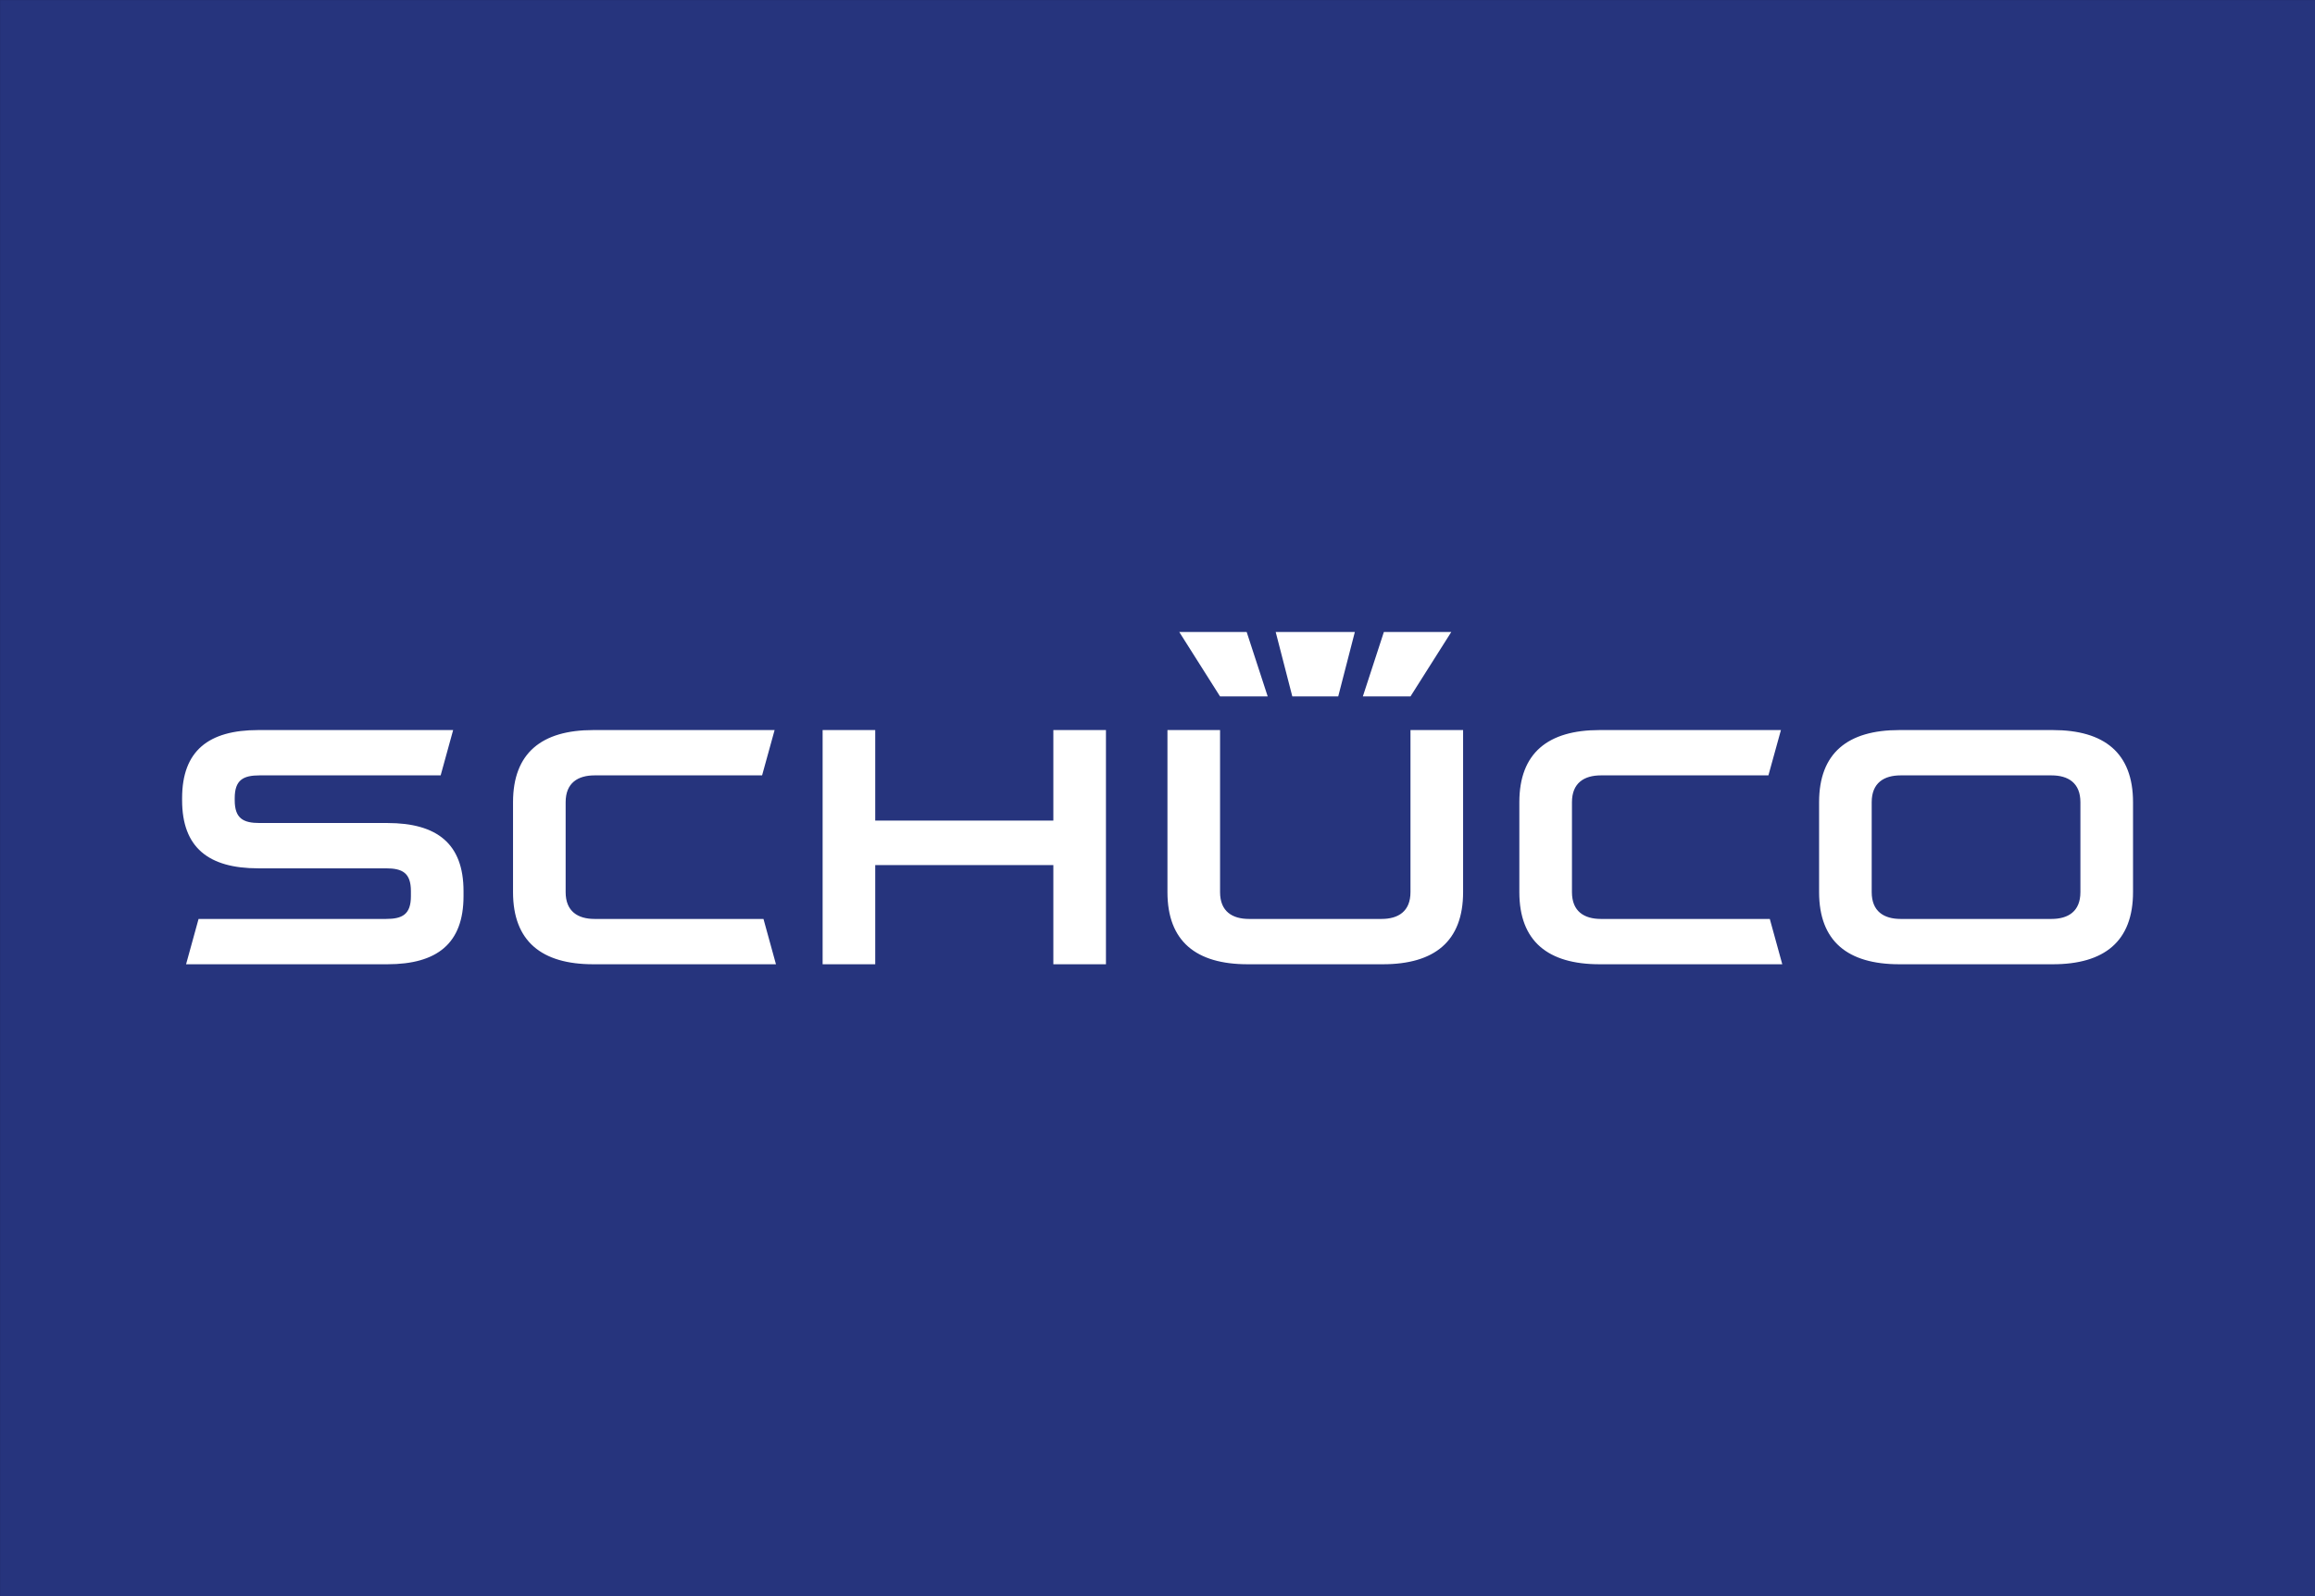 <?xml version="1.0" encoding="UTF-8"?>
<svg xmlns="http://www.w3.org/2000/svg" xmlns:xlink="http://www.w3.org/1999/xlink" width="8220pt" height="5669pt" viewBox="0 0 8220 5669" version="1.1">
<rect x="0" y="0" width="8220" height="5669" fill="#808080" stroke="none"/>
<g id="surface1">
<path style=" stroke:none;fill-rule:nonzero;fill:rgb(14.893%,20.384%,49.022%);fill-opacity:1;" d="M 0 5669 L 8219.988 5669 L 8219.988 0.031 L 0 0.031 Z M 0 5669 "/>
<path style="fill:none;stroke-width:2;stroke-linecap:butt;stroke-linejoin:miter;stroke:rgb(0%,0%,0%);stroke-opacity:1;stroke-miterlimit:4;" d="M 0 -2.93 L 82204.609 -2.93 L 82204.609 56689.961 L 0 56689.961 Z M 0 -2.93 " transform="matrix(0.1,0,0,-0.1,0,5669)"/>
<path style=" stroke:none;fill-rule:evenodd;fill:rgb(100%,100%,100%);fill-opacity:1;" d="M 1645.859 3182.922 C 1645.859 3350.84 1552.102 3424.762 1375.371 3424.762 L 660.699 3424.762 L 705.062 3263.801 L 1370.531 3263.801 C 1428.5 3263.801 1459.031 3247.898 1459.031 3182.922 L 1459.031 3164.93 C 1459.031 3099.949 1428.5 3084.039 1370.531 3084.039 L 917.105 3084.039 C 740.332 3084.039 646.617 3010.109 646.617 2842.172 L 646.617 2834.828 C 646.617 2666.871 740.332 2592.961 917.105 2592.961 L 1609 2592.961 L 1564.66 2753.898 L 921.941 2753.898 C 863.969 2753.898 833.43 2769.828 833.43 2834.828 L 833.43 2842.172 C 833.43 2907.148 863.969 2923.09 921.941 2923.09 L 1375.371 2923.09 C 1552.141 2923.09 1645.859 2997.012 1645.859 3164.93 Z M 2755.25 3424.762 L 2106.5 3424.762 C 1923.488 3424.762 1821.648 3343.43 1821.648 3168.551 L 1821.648 2849.191 C 1821.648 2674.281 1923.488 2592.961 2106.5 2592.961 L 2750.449 2592.961 L 2706 2753.898 L 2111.32 2753.898 C 2051.809 2753.898 2008.469 2780.73 2008.469 2849.191 L 2008.469 3168.551 C 2008.469 3237 2051.809 3263.801 2111.32 3263.801 L 2710.93 3263.801 Z M 3740.172 3072.609 L 3107.738 3072.609 L 3107.738 3424.762 L 2920.93 3424.762 L 2920.93 2592.961 L 3107.738 2592.961 L 3107.738 2914.559 L 3740.172 2914.559 L 3740.172 2592.961 L 3926.98 2592.961 L 3926.98 3424.762 L 3740.172 3424.762 Z M 6328.449 3424.762 L 5679.648 3424.762 C 5496.719 3424.762 5394.82 3343.43 5394.82 3168.551 L 5394.82 2849.191 C 5394.82 2674.281 5496.719 2592.961 5679.648 2592.961 L 6323.66 2592.961 L 6279.191 2753.898 L 5684.531 2753.898 C 5625.012 2753.898 5581.66 2780.73 5581.66 2849.191 L 5581.66 3168.551 C 5581.66 3237 5625.012 3263.801 5684.531 3263.801 L 6284.121 3263.801 Z M 4145.328 3168.551 L 4145.328 2592.961 L 4332.141 2592.961 L 4332.141 3168.551 C 4332.141 3237 4375.469 3263.801 4435 3263.801 L 4905.398 3263.801 C 4964.922 3263.801 5008.27 3237 5008.27 3168.551 L 5008.27 2592.961 L 5195.109 2592.961 L 5195.109 3168.551 C 5195.109 3343.43 5093.309 3424.762 4910.23 3424.762 L 4430.148 3424.762 C 4247.16 3424.762 4145.328 3343.43 4145.328 3168.551 Z M 7387.02 3168.551 L 7387.02 2849.191 C 7387.02 2780.73 7343.719 2753.898 7284.148 2753.898 L 6748.82 2753.898 C 6689.301 2753.898 6645.949 2780.73 6645.949 2849.191 L 6645.949 3168.551 C 6645.949 3237 6689.301 3263.801 6748.82 3263.801 L 7284.148 3263.801 C 7343.719 3263.801 7387.02 3237 7387.02 3168.551 Z M 7289.031 3424.762 L 6743.988 3424.762 C 6560.961 3424.762 6459.16 3343.43 6459.16 3168.551 L 6459.16 2849.191 C 6459.16 2674.281 6560.961 2592.961 6743.988 2592.961 L 7289.031 2592.961 C 7472.012 2592.961 7573.859 2674.281 7573.859 2849.191 L 7573.859 3168.551 C 7573.859 3343.43 7472.012 3424.762 7289.031 3424.762 Z M 4529.648 2244.531 L 4810.75 2244.531 L 4751.691 2473.5 L 4588.699 2473.5 Z M 4913.809 2244.531 L 5153.199 2244.531 L 5008.27 2473.5 L 4839.141 2473.5 Z M 4187.211 2244.531 L 4426.59 2244.531 L 4501.289 2473.5 L 4332.141 2473.5 Z M 4187.211 2244.531 "/>
</g>
</svg>
